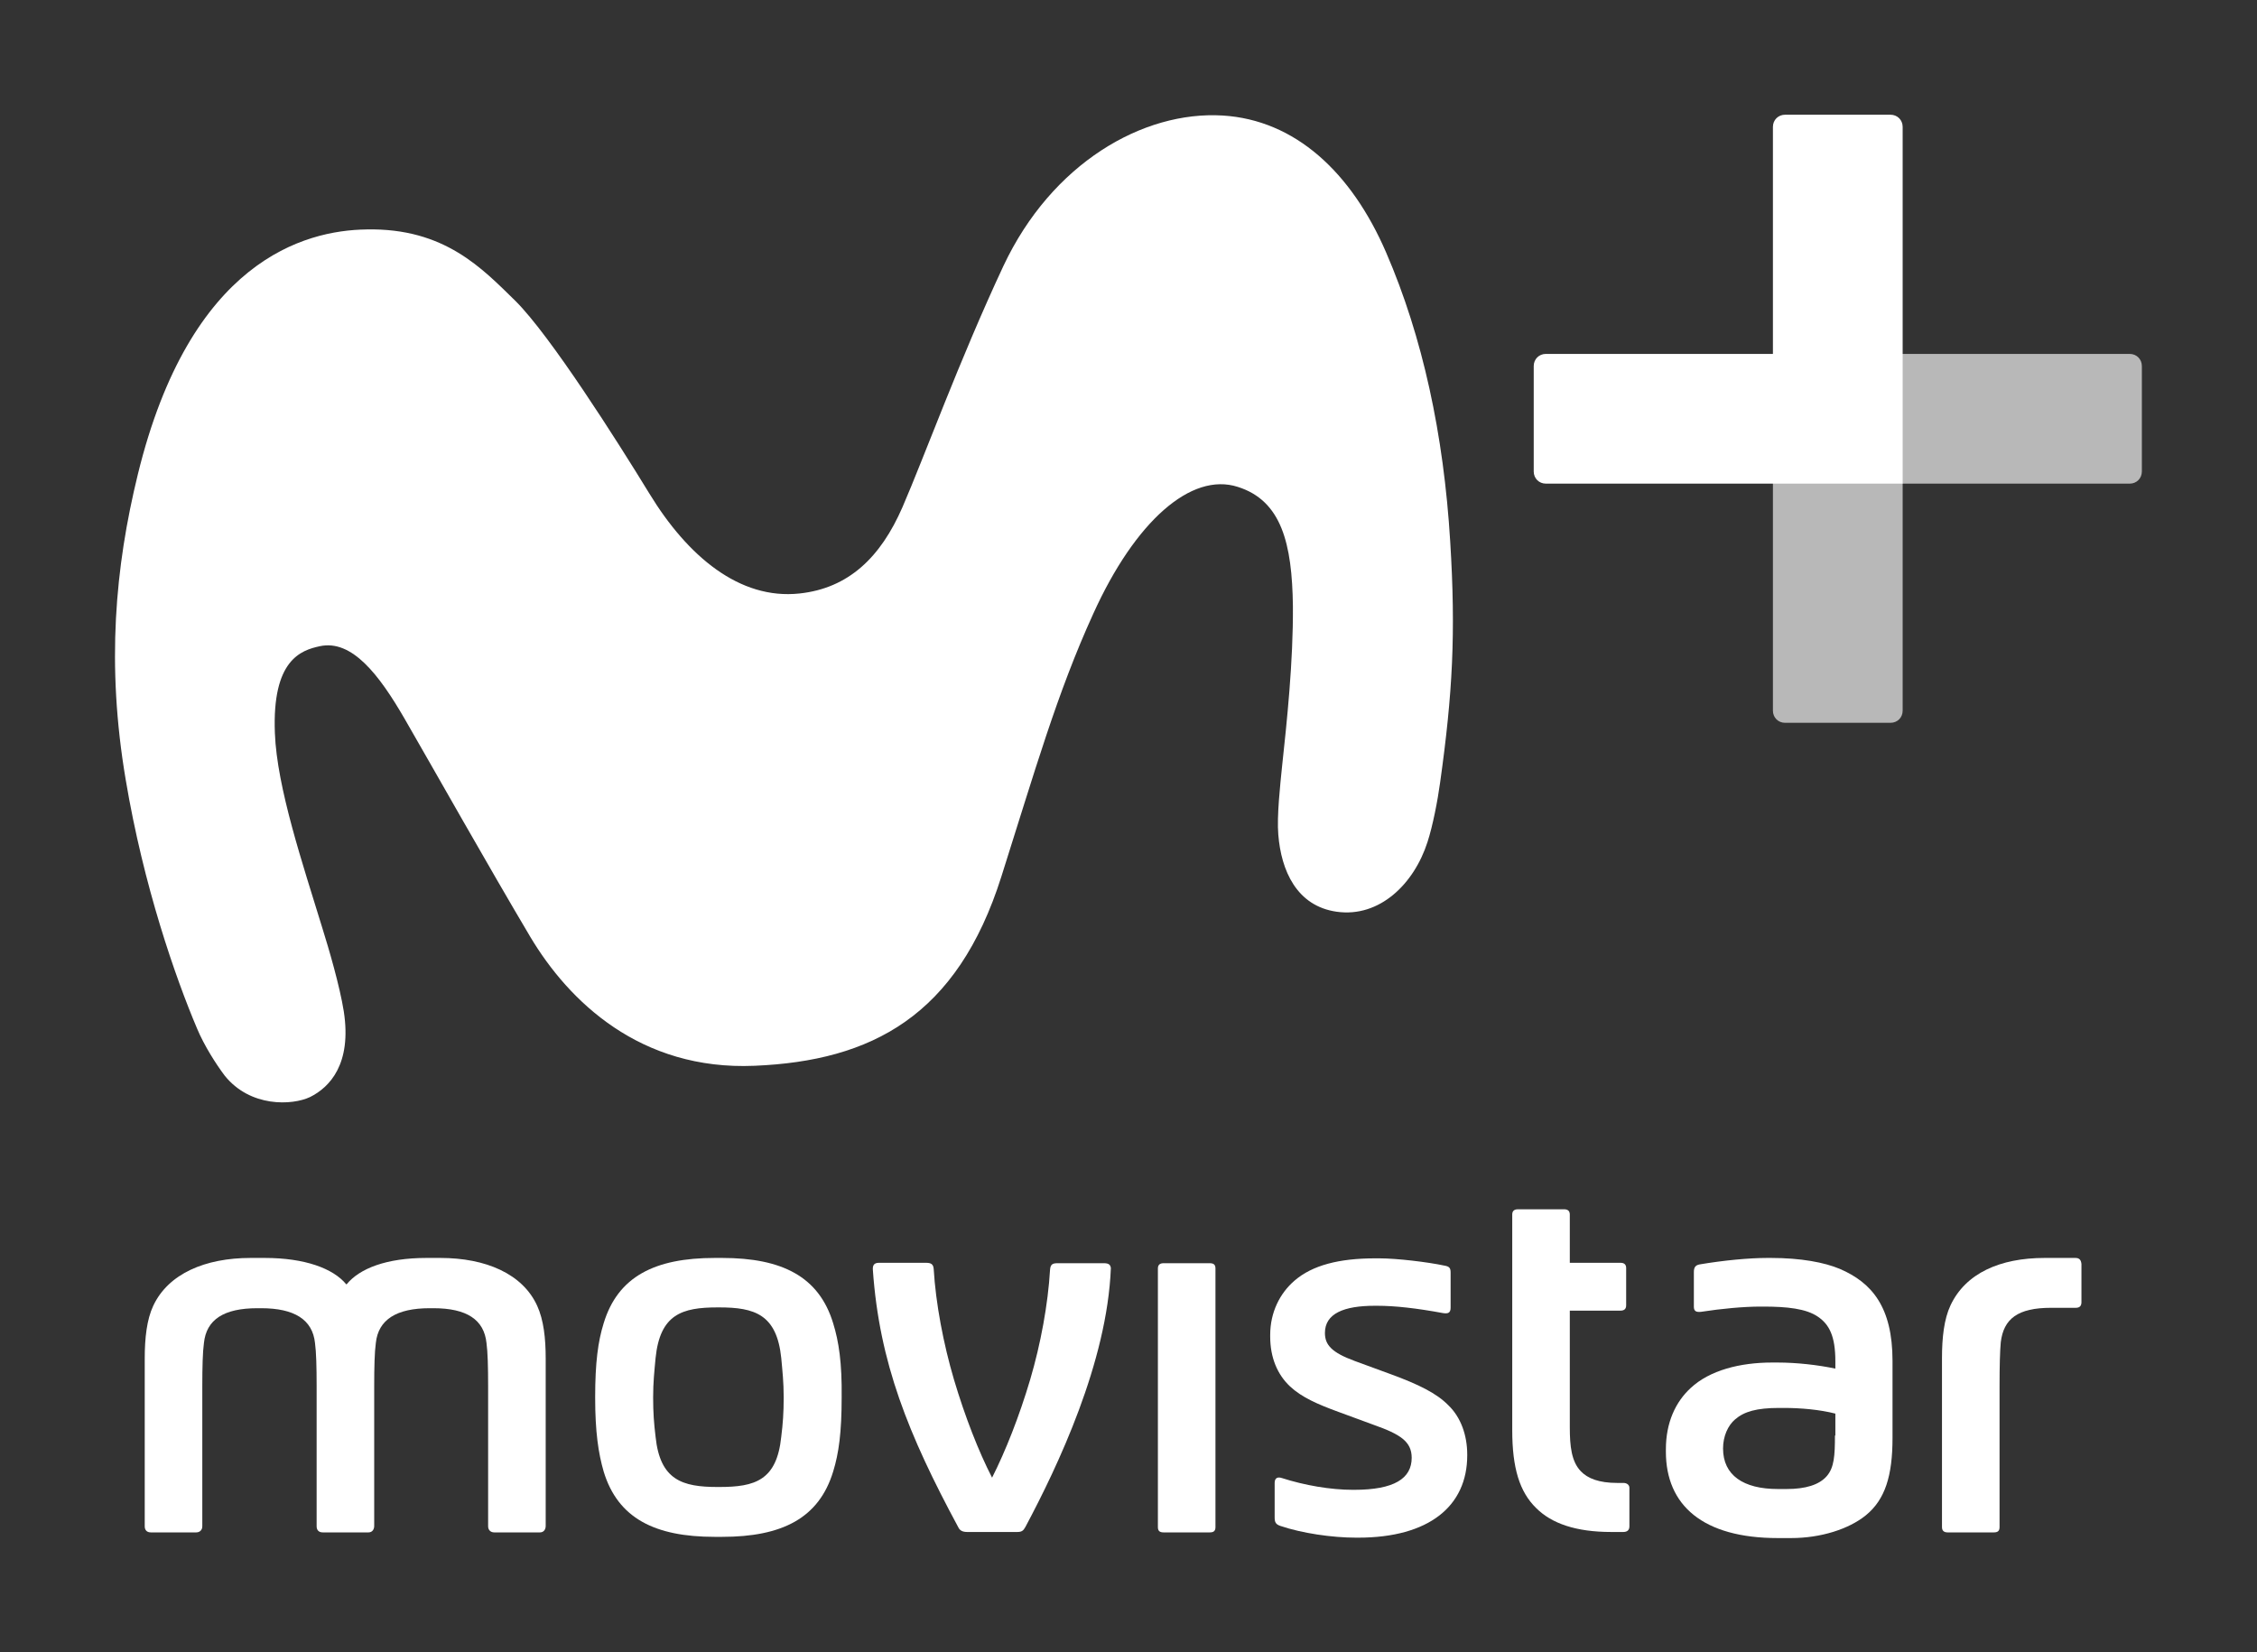 <svg enable-background="new 0 0 556.7 407.6" viewBox="0 0 556.7 407.6" xmlns="http://www.w3.org/2000/svg"><rect x="0" y="0" width="556.7" height="407.6" fill="#333333" stroke="none"/><g fill="#fff"><path d="m437.3 175.3c0 1.7 1.3 3 3 3h26c1.7 0 3-1.3 3-3v-56h56c1.7 0 3-1.3 3-3v-26c0-1.7-1.3-3-3-3h-88z" opacity=".65"/><path d="m469.3 31.3c0-1.7-1.3-3-3-3h-26c-1.7 0-3 1.3-3 3v56h-56c-1.7 0-3 1.3-3 3v26c0 1.7 1.3 3 3 3h88z"/><path d="m90.4 56.6c-15.3.2-43.5 7.7-56.4 60.4-5.6 22.9-7.8 46.9-3 75.3 4.4 26.3 12.3 48.9 17.6 61.4 1.8 4.3 4.7 8.8 6.8 11.6 6.3 7.9 16.7 7.4 21.1 5.3 4.8-2.4 10.3-8.1 8.3-21.1-1-6.3-3.7-15.5-5.3-20.6-4.8-15.7-11.2-34.6-11.7-48.1-.7-18 6.4-20.4 11.1-21.4 7.9-1.7 14.6 7 20.9 17.9 7.5 13 20.5 36.1 31 53.8 9.5 15.9 27.1 33 55.3 31.8 28.8-1.2 50-12.2 60.9-46.7 8.2-25.8 13.7-45.2 22.7-64.9 10.3-22.7 24.1-34.9 35.6-31.2 10.8 3.4 13.4 14 13.6 29.4.1 13.7-1.5 28.7-2.7 39.8-.4 4-1.3 12.1-.9 16.6.7 8.8 4.5 17.6 14.4 19 10.6 1.5 19.1-6.9 22.4-17.2 1.3-4 2.5-10.2 3.1-14.6 3.1-22.1 3.9-36.9 2.5-59.5-1.6-26.4-6.8-50.5-15.8-71.3-8.6-19.9-22.5-32.7-40.3-33.8-19.7-1.2-42.2 11.8-54.1 37.1-10.9 23.3-19.6 47.3-24.9 59.5-5.4 12.4-13.3 20-25.4 21.3-14.8 1.6-27.6-9.2-37-24.6-8.2-13.4-24.4-38.9-33-47.5-8.2-8-17.5-18.1-36.8-17.7"/><path d="m511.9 310.3h-7.6c-11 0-19.5 3.8-23.2 11.7-1.6 3.4-2.1 8-2.1 13v41.7c0 .9.5 1.3 1.4 1.3h11.4c1 0 1.4-.4 1.4-1.3v-34.9c0-4.9.1-8.5.3-10.7.7-5.8 4.2-8.5 12.4-8.5h6.1c1 0 1.4-.5 1.4-1.4v-9.4c-.1-1-.5-1.5-1.5-1.5"/><path d="m453.8 313c-3.8-1.6-9.6-2.7-17-2.7h-.9c-4.5 0-10.8.6-16.7 1.6-1 .2-1.4.7-1.4 1.9v8.5c0 1.1.5 1.4 1.7 1.3 5.2-.8 10.6-1.3 14.8-1.3h.6c5.9 0 10.6.5 13.5 2.5 2.8 1.9 4.3 4.8 4.3 11v1.8c-4.3-.9-9.5-1.5-14.3-1.5h-1.3c-7.9 0-15.4 1.9-20.1 6.3-3.7 3.4-6.1 8.5-6.1 15.1v.6c0 13.2 9.1 21.3 27.6 21.3h3.3c7.3 0 14.2-2.2 18.4-5.6 4.8-3.9 6.6-9.8 6.6-19.1v-19c0-13.3-5.1-19.3-13-22.7m-1.2 41.1c0 5-.2 7.9-2 10-1.9 2.2-5.3 3.2-9.9 3.2h-2.2c-8.5 0-13.5-3.4-13.5-10 0-3 1.2-5.7 3-7.2 2.2-1.9 5.3-2.8 10.8-2.8h1.2c4.1 0 8.8.4 12.7 1.4v5.4z"/><path d="m400.4 365.8h-1.5c-4.5 0-7.3-1.1-9-2.9-2.3-2.4-2.7-6.2-2.7-10.8v-28.8h12.5c.9 0 1.4-.4 1.4-1.3v-9.2c0-.9-.5-1.3-1.4-1.3h-12.5v-11.9c0-.9-.5-1.3-1.4-1.3h-11.4c-.9 0-1.4.4-1.4 1.3v53.2c0 9.3 1.8 15.2 5.9 19.2 3.8 3.8 9.8 5.9 18.5 5.9h3c1 0 1.5-.5 1.5-1.4v-9.5c0-.7-.6-1.2-1.5-1.2"/><path d="m343.1 339c-3.6-1.3-6.5-2.4-9-3.3-5.7-2.1-7.3-4-7.3-6.9 0-4.8 4.7-6.7 12.3-6.7h.6c4.4 0 9.7.6 16.2 1.8 1.2.2 1.9 0 1.9-1.3v-8.7c0-1.1-.3-1.5-1.5-1.7-4.2-.9-11.8-1.8-16.1-1.8h-1c-8.9 0-15.5 1.7-19.9 5.5-3.6 3.1-6 7.8-6 13.4v.4c0 5.2 1.8 9.4 4.9 12.3 2.9 2.7 6.8 4.4 12 6.3 3.1 1.1 5.6 2.1 8.7 3.2 6.5 2.3 9.3 4.1 9.3 8.1 0 5.1-4.3 7.9-14.2 7.9h-.3c-5.5 0-11.9-1.1-17.5-2.9-1.2-.4-1.8.1-1.8 1.2v8.5c0 1.1.2 1.7 1.4 2.1 5.3 1.8 12.7 2.9 18.7 2.9h.5c17.5 0 26.9-7.8 26.9-20.3v-.2c0-4.8-1.6-9.2-4.6-12.1-2.9-3-7.4-5.2-14.2-7.7"/><path d="m298.4 311.6h-11.4c-.9 0-1.4.4-1.4 1.3v63.8c0 .9.4 1.3 1.4 1.3h11.4c1 0 1.4-.4 1.4-1.3v-63.8c0-.9-.4-1.3-1.4-1.3"/><path d="m272.3 311.6h-11.5c-1.3 0-1.7.4-1.8 1.6-.5 8.5-2.3 18.3-4.9 27.1-2.7 9.1-6.1 17.7-9.4 24.2-3.3-6.4-6.7-15.1-9.4-24.2-2.6-8.8-4.5-18.8-5-27.3-.1-1.2-.7-1.5-1.9-1.5h-11.6c-1.2 0-1.6.6-1.5 1.8 1.6 22.8 8.7 40.5 21.1 63.5.4.8 1.1 1.1 2.2 1.1h12.3c1.1 0 1.5-.3 2-1.2 8-15 20.2-40.7 21.1-63.9-.1-.8-.5-1.2-1.7-1.2"/><path d="m205.5 326.4c-3.5-11.5-12.6-16.1-27.4-16.1h-1.8c-14.8 0-23.9 4.6-27.4 16.1-1.4 4.5-2.1 9.7-2.1 18.3s.8 13.8 2.1 18.3c3.5 11.5 12.6 16.1 27.4 16.1h1.8c14.8 0 23.9-4.6 27.4-16.1 1.4-4.5 2.1-9.7 2.1-18.3.1-8.5-.7-13.8-2.1-18.3m-12.8 28c-1.1 10.8-6.5 12.4-15.3 12.4h-.4c-8.7 0-14.2-1.7-15.3-12.4-.4-3.3-.6-5.9-.6-9.7s.3-6.4.6-9.7c1.1-10.8 6.5-12.5 15.3-12.5h.4c8.7 0 14.2 1.7 15.3 12.5.3 3.3.6 5.9.6 9.7s-.2 6.5-.6 9.7"/><path d="m108.6 310.3h-3.4c-9.9 0-16.5 2.6-19.7 6.5h-.1c-3.2-3.9-10.2-6.5-20.1-6.5h-3.5c-11.2 0-20.3 3.9-24 11.8-1.6 3.4-2.1 8-2.1 13v41.4c0 .9.5 1.5 1.5 1.5h11.2c.9 0 1.5-.6 1.5-1.5v-34.5c0-4.9.1-8.5.4-10.7.6-5.8 4.9-8.6 13.2-8.6h.9c8.2 0 12.7 2.8 13.3 8.6.3 2.2.4 5.8.4 10.7v34.5c0 .9.5 1.5 1.5 1.5h11.3c.9 0 1.4-.7 1.4-1.6v-34.4c0-4.9.1-8.5.4-10.7.6-5.8 5.1-8.6 13.3-8.6h.9c8.2 0 12.5 2.8 13.1 8.6.3 2.2.4 5.8.4 10.7v34.5c0 .9.6 1.5 1.5 1.5h11.3c.9 0 1.4-.7 1.4-1.6v-41.3c0-5-.5-9.5-2.1-13-3.6-7.9-12.7-11.8-23.9-11.8"/></g></svg>